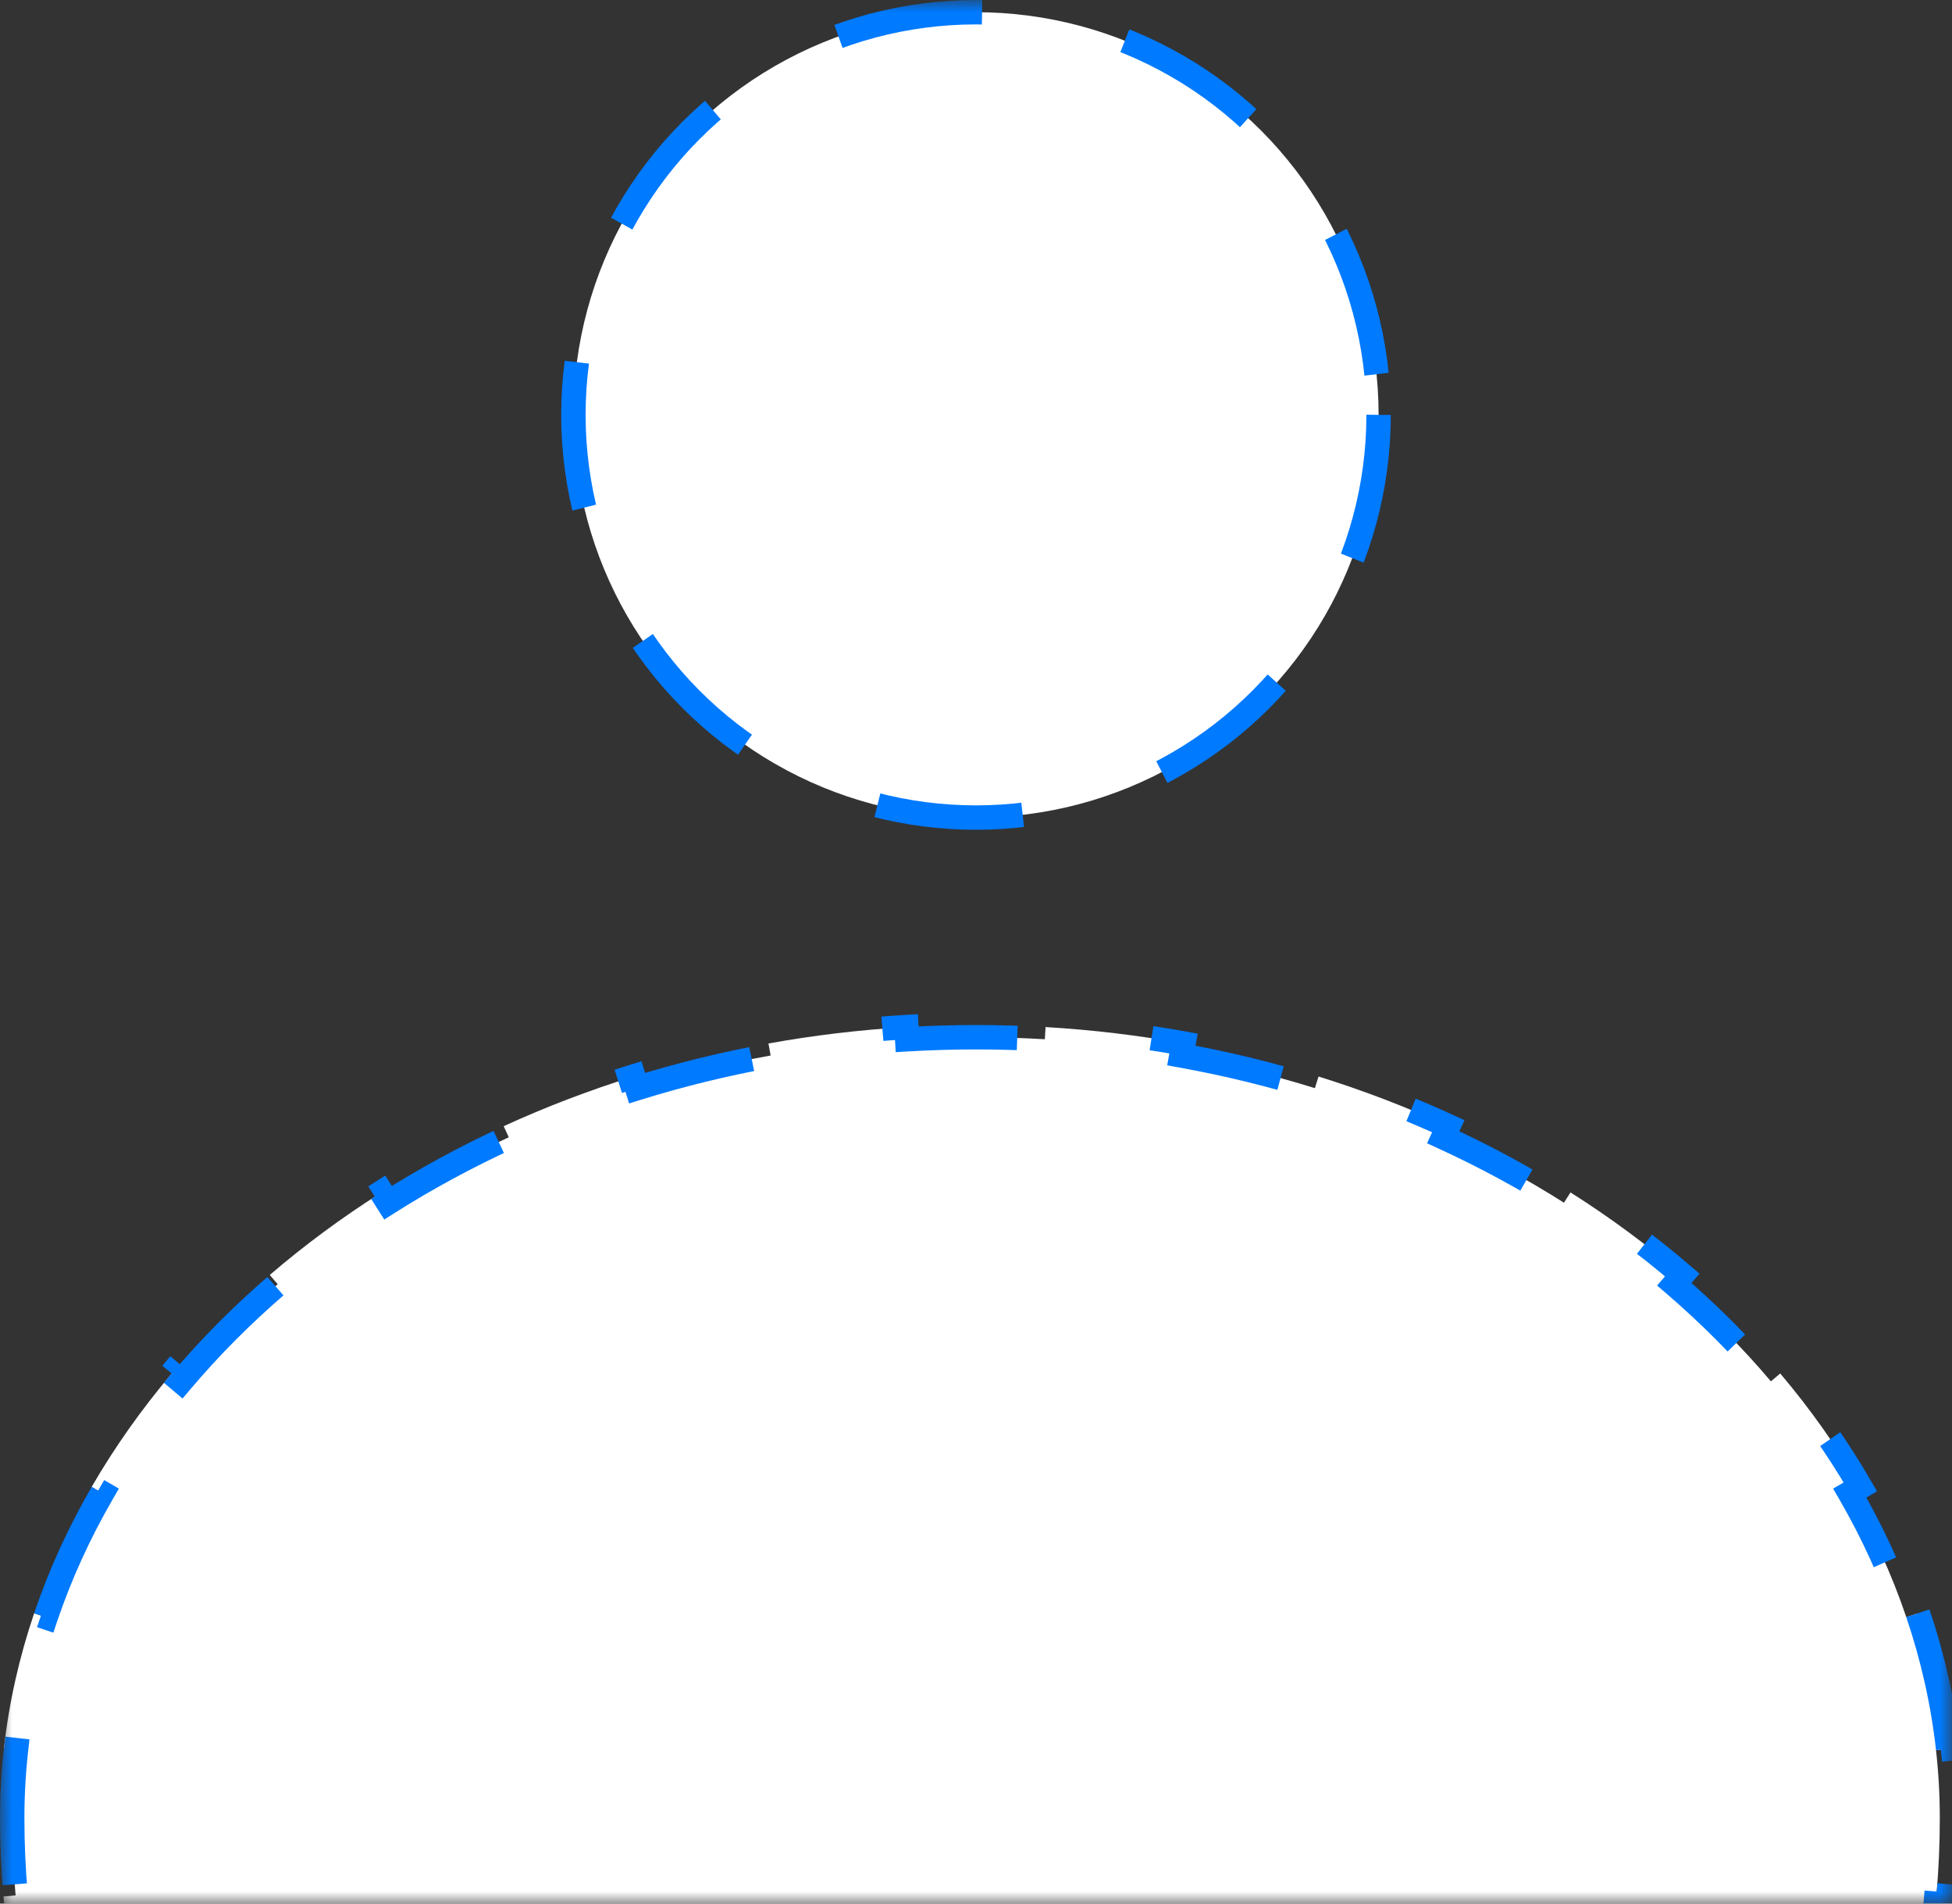<svg width="80" height="78" viewBox="0 0 80 78" fill="none" xmlns="http://www.w3.org/2000/svg">
<rect x="0" y="0" width="80" height="78" fill="#333333" stroke="none"/>
<mask id="mask0_2685_90059" style="mask-type:alpha" maskUnits="userSpaceOnUse" x="0" y="0" width="80" height="78">
<rect width="80" height="78" fill="#C4C4C4"/>
</mask>
<g mask="url(#mask0_2685_90059)">
<path d="M78.601 66.105C79.211 67.905 79.631 69.761 79.842 71.655L79.345 71.711C79.448 72.632 79.5 73.562 79.5 74.5C79.5 75.553 79.453 76.609 79.361 77.664L79.859 77.708C79.674 79.826 79.311 81.944 78.782 84.036L78.298 83.914C77.783 85.952 77.11 87.967 76.292 89.935L76.754 90.127C75.936 92.096 74.975 94.018 73.885 95.871L73.454 95.617C72.381 97.441 71.181 99.196 69.868 100.862L70.261 101.171C68.933 102.855 67.491 104.448 65.948 105.928L65.602 105.567C64.068 107.036 62.434 108.393 60.713 109.613L61.002 110.021C59.251 111.264 57.409 112.368 55.491 113.311L55.27 112.862C53.373 113.795 51.402 114.567 49.371 115.156L49.51 115.636C47.467 116.229 45.363 116.64 43.21 116.846L43.162 116.349C42.119 116.449 41.065 116.5 40 116.5C38.935 116.5 37.881 116.449 36.838 116.349L36.79 116.846C34.637 116.64 32.533 116.229 30.49 115.636L30.629 115.156C28.598 114.567 26.627 113.795 24.73 112.862L24.509 113.311C22.591 112.368 20.75 111.264 18.998 110.021L19.287 109.613C17.566 108.393 15.932 107.036 14.398 105.567L14.052 105.927C12.509 104.448 11.067 102.855 9.739 101.171L10.132 100.862C8.819 99.196 7.619 97.441 6.546 95.617L6.115 95.871C5.025 94.018 4.064 92.096 3.246 90.127L3.708 89.935C2.89 87.967 2.217 85.952 1.702 83.914L1.218 84.036C0.689 81.944 0.326 79.826 0.141 77.708L0.639 77.664C0.547 76.608 0.5 75.553 0.5 74.5C0.5 73.562 0.552 72.632 0.655 71.711L0.158 71.655C0.369 69.761 0.789 67.905 1.399 66.105L1.872 66.265C2.466 64.512 3.244 62.81 4.189 61.177L3.756 60.926C4.695 59.304 5.795 57.749 7.04 56.277L7.422 56.6C8.611 55.194 9.936 53.863 11.381 52.621L11.055 52.242C12.473 51.024 14.005 49.892 15.635 48.859L15.903 49.281C17.464 48.292 19.117 47.395 20.851 46.6L20.643 46.145C22.344 45.365 24.121 44.683 25.962 44.11L26.111 44.587C27.878 44.037 29.706 43.588 31.583 43.249L31.494 42.757C33.335 42.424 35.224 42.197 37.149 42.084L37.179 42.583C38.111 42.528 39.051 42.5 40 42.5C40.949 42.5 41.889 42.528 42.821 42.583L42.851 42.084C44.776 42.197 46.665 42.424 48.506 42.757L48.417 43.249C50.294 43.588 52.122 44.037 53.889 44.587L54.038 44.11C55.879 44.683 57.656 45.365 59.357 46.145L59.149 46.6C60.883 47.395 62.536 48.292 64.097 49.281L64.365 48.859C65.996 49.892 67.527 51.024 68.945 52.242L68.619 52.621C70.064 53.863 71.389 55.194 72.578 56.6L72.96 56.277C74.205 57.749 75.305 59.304 76.244 60.926L75.811 61.177C76.756 62.81 77.534 64.512 78.128 66.265L78.601 66.105Z" fill="white" stroke="#007AFF" stroke-dasharray="6 6"/>
<circle cx="40" cy="17" r="16.5" fill="white" stroke="#007AFF" stroke-dasharray="6 6"/>
</g>
</svg>
